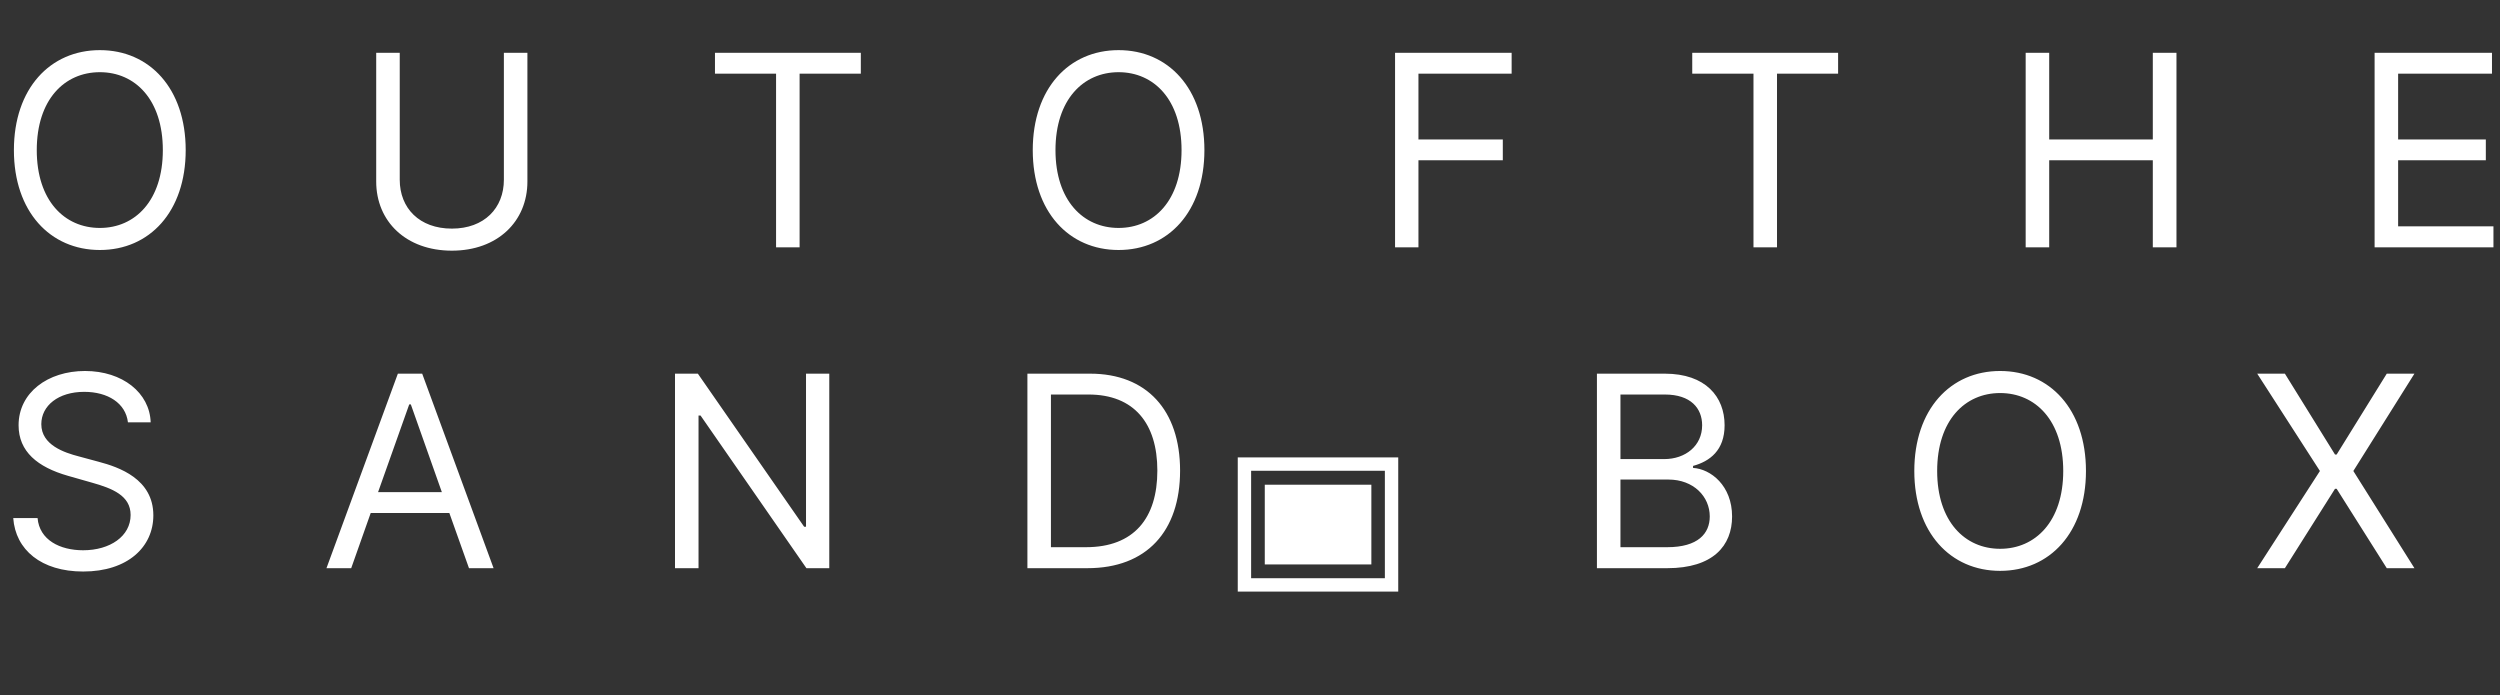 <svg width="187" height="52" viewBox="0 0 187 52" fill="none" xmlns="http://www.w3.org/2000/svg" xmlns:xlink="http://www.w3.org/1999/xlink">
	<rect x="0" y="0" width="187" height="52" fill="#333333" stroke="none"/>
	<desc>
			Created with Pixso.
	</desc>
	<defs/>
	<path id="OutOfThe Sand Box" d="M7.47 3.75C11.19 3.75 13.89 6.62 13.89 11.23C13.89 15.83 11.19 18.7 7.47 18.7C3.75 18.7 1.04 15.83 1.04 11.23C1.04 6.62 3.75 3.75 7.47 3.75ZM83.67 3.75C87.39 3.75 90.09 6.62 90.09 11.23C90.09 15.83 87.39 18.7 83.67 18.7C79.95 18.7 77.25 15.83 77.25 11.23C77.25 6.62 79.95 3.75 83.67 3.75ZM37.69 13.44L37.69 3.95L39.45 3.95L39.45 13.58C39.45 16.56 37.22 18.75 33.8 18.75C30.37 18.75 28.14 16.56 28.14 13.58L28.14 3.95L29.9 3.95L29.9 13.44C29.9 15.57 31.37 17.1 33.8 17.1C36.22 17.1 37.69 15.57 37.69 13.44ZM58.05 5.51L53.48 5.51L53.48 3.95L64.39 3.95L64.39 5.51L59.81 5.51L59.81 18.5L58.05 18.5L58.05 5.51ZM106.1 18.5L104.35 18.5L104.35 3.95L113.07 3.95L113.07 5.51L106.1 5.51L106.1 10.43L112.41 10.43L112.41 11.99L106.1 11.99L106.1 18.5ZM131.16 5.51L126.58 5.51L126.58 3.95L137.49 3.95L137.49 5.51L132.92 5.51L132.92 18.5L131.16 18.5L131.16 5.51ZM153.28 18.5L151.52 18.5L151.52 3.95L153.28 3.95L153.28 10.43L161.03 10.43L161.03 3.95L162.8 3.95L162.8 18.5L161.03 18.5L161.03 11.99L153.28 11.99L153.28 18.5ZM186.51 18.5L177.62 18.5L177.62 3.95L186.4 3.95L186.4 5.51L179.38 5.51L179.38 10.43L185.94 10.43L185.94 11.99L179.38 11.99L179.38 16.93L186.51 16.93L186.51 18.5ZM7.47 17.05C10.11 17.05 12.18 15 12.18 11.23C12.18 7.45 10.11 5.4 7.47 5.4C4.82 5.4 2.75 7.45 2.75 11.23C2.75 15 4.82 17.05 7.47 17.05ZM83.67 17.05C86.31 17.05 88.38 15 88.38 11.23C88.38 7.45 86.31 5.4 83.67 5.4C81.03 5.4 78.95 7.45 78.95 11.23C78.95 15 81.03 17.05 83.67 17.05ZM11.27 31.59L9.57 31.59C9.4 30.15 8.06 29.31 6.3 29.31C4.37 29.31 3.09 30.34 3.09 31.73C3.09 33.29 4.82 33.86 5.9 34.14L7.38 34.54C8.89 34.94 11.47 35.82 11.47 38.55C11.47 40.9 9.57 42.75 6.22 42.75C3.09 42.75 1.16 41.13 0.99 38.75L2.81 38.75C2.95 40.39 4.48 41.16 6.22 41.16C8.23 41.16 9.77 40.11 9.77 38.52C9.77 37.07 8.4 36.53 6.87 36.1L5.08 35.59C2.81 34.94 1.39 33.78 1.39 31.81C1.39 29.37 3.57 27.75 6.36 27.75C9.17 27.75 11.2 29.39 11.27 31.59ZM149.61 27.75C153.33 27.75 156.03 30.62 156.03 35.23C156.03 39.83 153.33 42.7 149.61 42.7C145.89 42.7 143.19 39.83 143.19 35.23C143.19 30.62 145.89 27.75 149.61 27.75ZM27.73 38.37L26.27 42.5L24.42 42.5L29.76 27.95L31.58 27.95L36.92 42.5L35.08 42.5L33.61 38.37L27.73 38.37ZM60.29 27.95L62.03 27.95L62.03 42.5L60.32 42.5L52.4 31.08L52.25 31.08L52.25 42.5L50.49 42.5L50.49 27.95L52.2 27.95L60.15 39.4L60.29 39.4L60.29 27.95ZM88.27 35.2C88.27 39.74 85.77 42.5 81.34 42.5L76.85 42.5L76.85 27.95L81.54 27.95C85.77 27.95 88.27 30.68 88.27 35.2ZM124.71 42.5L119.45 42.5L119.45 27.95L124.53 27.95C127.58 27.95 129 29.68 129 31.81C129 33.69 127.89 34.51 126.64 34.85L126.64 35C127.97 35.08 129.56 36.33 129.56 38.63C129.56 40.82 128.14 42.5 124.71 42.5ZM168.84 27.95L170.91 27.95L174.66 34L174.78 34L178.53 27.95L180.6 27.95L176.03 35.23L180.6 42.5L178.53 42.5L174.78 36.56L174.66 36.56L170.91 42.5L168.84 42.5L173.53 35.23L168.84 27.95ZM149.61 41.05C152.25 41.05 154.33 39 154.33 35.23C154.33 31.45 152.25 29.4 149.61 29.4C146.97 29.4 144.9 31.45 144.9 35.23C144.9 39 146.97 41.05 149.61 41.05ZM78.61 29.51L78.61 40.93L81.23 40.93C84.83 40.93 86.57 38.75 86.57 35.2C86.57 31.67 84.83 29.51 81.42 29.51L78.61 29.51ZM121.21 29.51L121.21 34.34L124.48 34.34C126.07 34.34 127.32 33.35 127.32 31.81C127.32 30.54 126.47 29.51 124.53 29.51L121.21 29.51ZM30.61 30.25L28.28 36.81L33.05 36.81L30.73 30.25L30.61 30.25ZM121.21 35.87L121.21 40.93L124.71 40.93C127.01 40.93 127.89 39.91 127.89 38.63C127.89 37.15 126.69 35.87 124.79 35.87L121.21 35.87Z" fill="#FFFFFF" fill-opacity="1" fill-rule="evenodd"/>
	<rect id="Rectangle 13" x="93.084" y="34.714" width="11.004" height="9.037" stroke="#FFFFFF" stroke-opacity="1" stroke-width="1"/>
	<rect id="Rectangle 14" x="94.605" y="36.257" width="7.973" height="5.963" fill="#FFFFFF" fill-opacity="1"/>
</svg>
